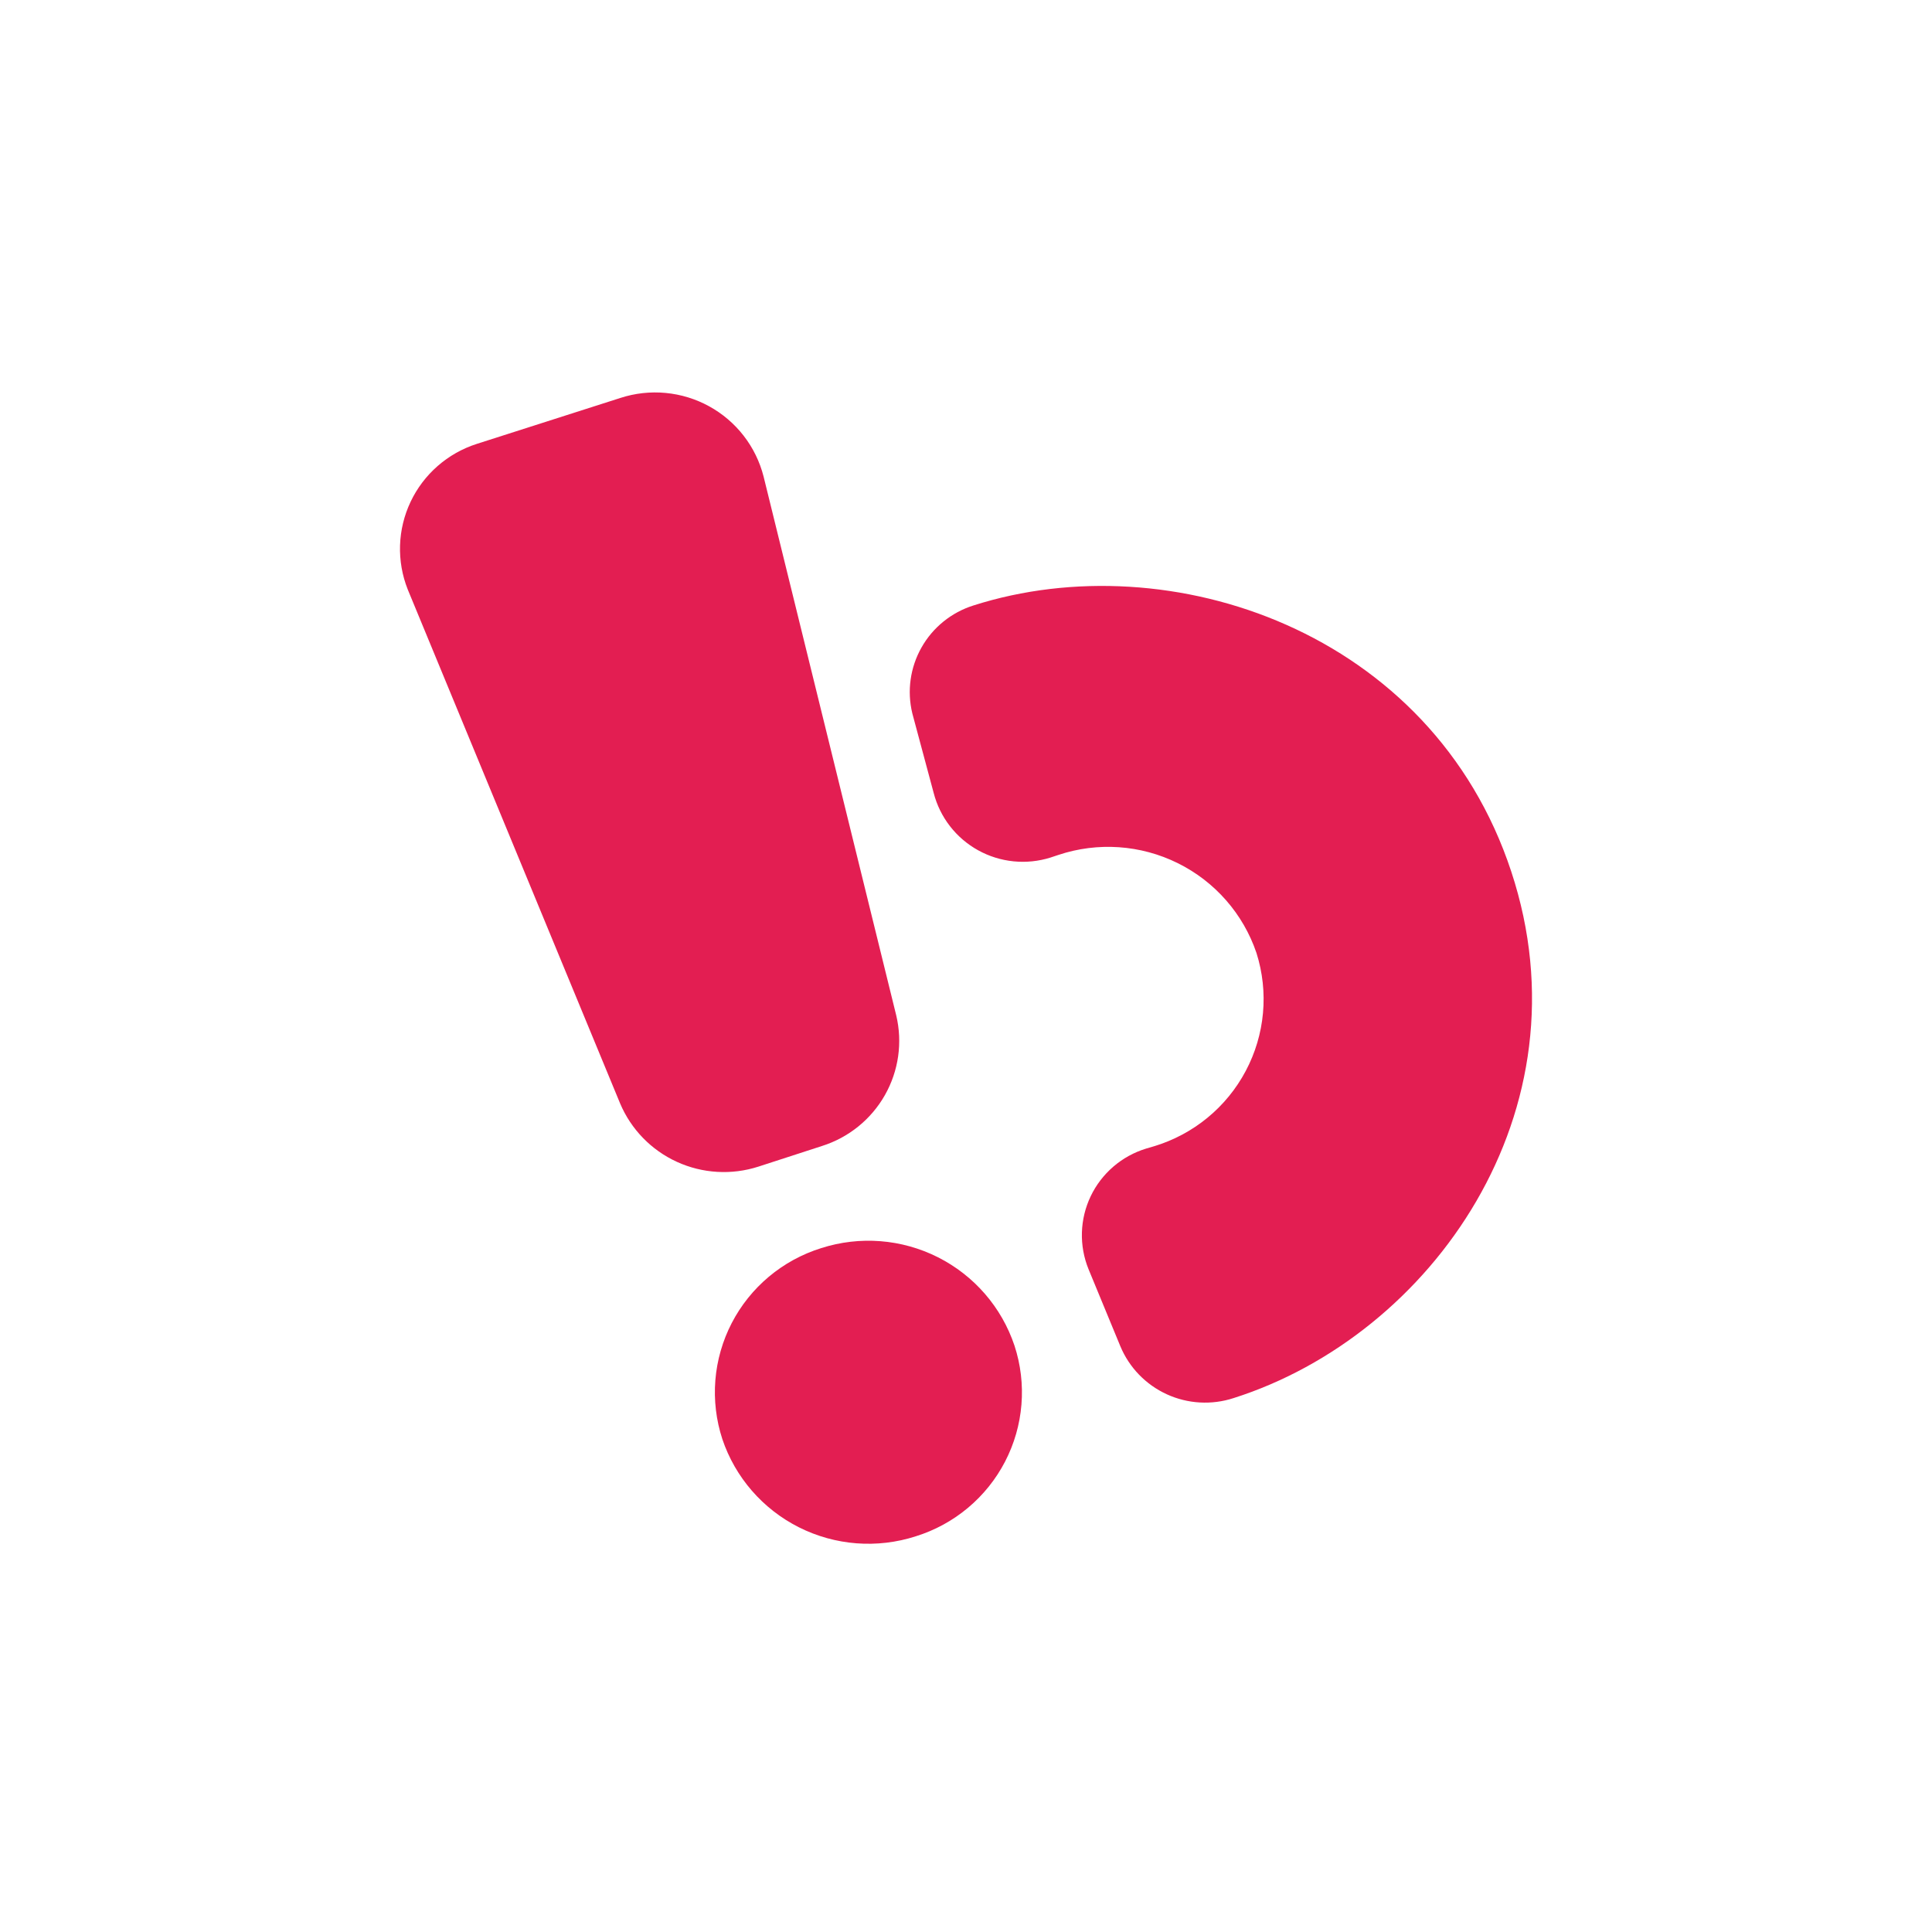 <svg width="256" height="256" viewBox="0 0 256 256" fill="none" xmlns="http://www.w3.org/2000/svg">
<rect width="256" height="256" fill="white"/>
<path d="M121.34 203.569C116.227 205.218 110.668 204.791 105.868 202.378C101.071 199.966 97.421 195.764 95.713 190.687C94.891 188.171 94.577 185.516 94.789 182.878C95.003 180.239 95.739 177.67 96.955 175.317C98.173 172.964 99.846 170.875 101.879 169.17C103.912 167.465 106.264 166.18 108.798 165.387C113.917 163.739 119.482 164.172 124.281 166.593C129.08 169.012 132.726 173.223 134.426 178.307C135.248 180.821 135.562 183.473 135.347 186.109C135.134 188.744 134.398 191.311 133.18 193.662C131.963 196.011 130.29 198.097 128.257 199.798C126.225 201.499 123.874 202.781 121.34 203.569Z" fill="#E31E52"/>
<path d="M118.753 134.531L101.179 63.141C100.679 61.18 99.782 59.342 98.54 57.741C97.299 56.14 95.74 54.81 93.962 53.834C92.183 52.858 90.223 52.256 88.201 52.066C86.18 51.875 84.141 52.101 82.21 52.728L63.164 58.822C61.255 59.436 59.493 60.433 57.986 61.753C56.48 63.072 55.26 64.685 54.404 66.493C53.548 68.3 53.072 70.263 53.008 72.26C52.943 74.258 53.29 76.247 54.027 78.106L82.171 146.218C83.618 149.641 86.302 152.401 89.692 153.951C93.082 155.501 96.933 155.727 100.482 154.587L108.921 151.848C112.451 150.731 115.428 148.326 117.251 145.113C119.075 141.902 119.611 138.121 118.753 134.531Z" fill="#E31E52"/>
<path d="M200.248 115.48C210.739 147.26 189.68 176.92 163.472 185.25C160.561 186.203 157.396 186.025 154.611 184.752C151.826 183.478 149.626 181.205 148.452 178.385L144.232 168.164C143.607 166.623 143.308 164.969 143.359 163.306C143.408 161.645 143.804 160.011 144.521 158.51C145.238 157.008 146.261 155.672 147.524 154.585C148.787 153.498 150.263 152.685 151.859 152.196L152.904 151.889C155.493 151.11 157.901 149.827 159.989 148.114C162.076 146.402 163.801 144.293 165.065 141.91C166.33 139.529 167.107 136.92 167.351 134.238C167.596 131.554 167.304 128.849 166.491 126.28C164.736 121.091 160.987 116.811 156.065 114.374C151.145 111.937 145.456 111.544 140.245 113.282L139.2 113.629C137.62 114.126 135.953 114.298 134.304 114.132C132.656 113.967 131.058 113.469 129.608 112.667C128.159 111.866 126.889 110.779 125.876 109.472C124.862 108.165 124.128 106.666 123.716 105.067L120.89 94.538C120.168 91.576 120.602 88.451 122.104 85.795C123.605 83.138 126.063 81.149 128.98 80.229C155.071 71.898 189.758 83.662 200.248 115.48Z" fill="#E31E52"/>
</svg>
